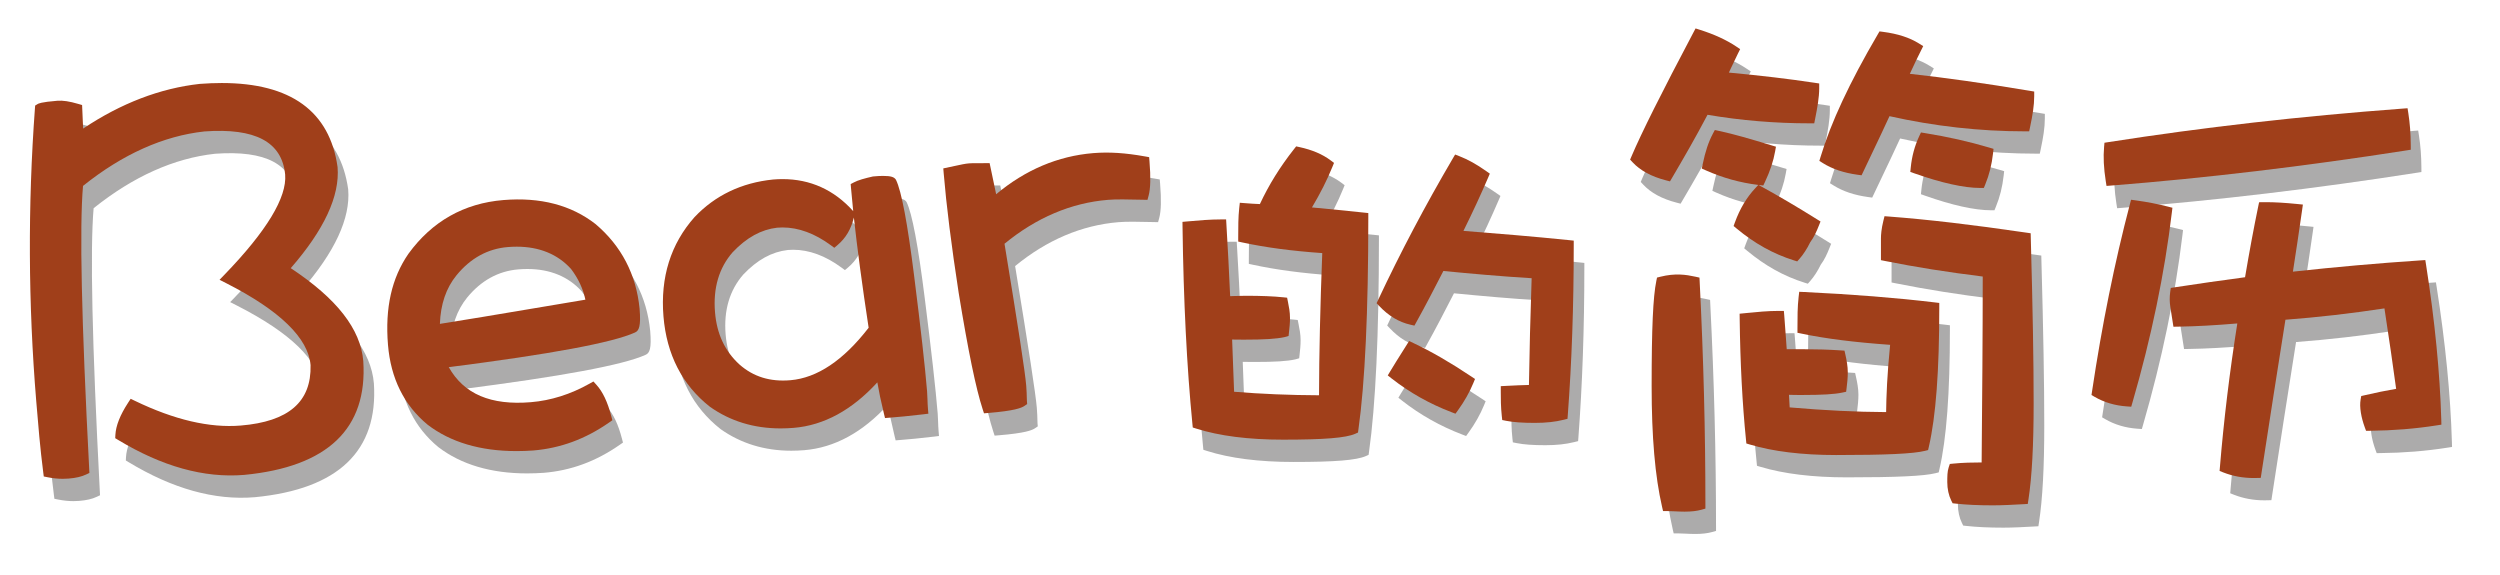 <?xml version="1.0" encoding="utf-8"?>
<!-- Generator: Adobe Illustrator 17.0.0, SVG Export Plug-In . SVG Version: 6.00 Build 0)  -->
<!DOCTYPE svg PUBLIC "-//W3C//DTD SVG 1.1//EN" "http://www.w3.org/Graphics/SVG/1.1/DTD/svg11.dtd">
<svg version="1.1" id="layout_1" xmlns="http://www.w3.org/2000/svg" xmlns:xlink="http://www.w3.org/1999/xlink" x="0px" y="0px"
	 width="243.333px" height="56px" viewBox="0 0 243.333 56" enable-background="new 0 0 243.333 56" xml:space="preserve">
<g opacity="0.5">
	<path fill="#595757" d="M29.333,28.272c3.256-3.735,4.79-7.034,4.558-9.84c-0.764-5.428-4.558-8.18-11.276-8.18
		c-0.67,0-1.38,0.028-2.128,0.084c-3.857,0.423-7.675,1.886-11.362,4.352l-0.1-2.293L8.661,12.29
		c-0.878-0.258-1.519-0.352-2.045-0.31c-1.61,0.132-1.842,0.273-1.929,0.326l-0.233,0.142l-0.02,0.272
		C3.738,22.173,3.78,31.743,4.56,41.197c0.187,2.269,0.381,4.615,0.686,6.974l0.049,0.378l0.373,0.074
		c0.517,0.103,0.999,0.153,1.476,0.153c0.203,0,0.391-0.009,0.565-0.023c0.726-0.06,1.252-0.182,1.706-0.396l0.321-0.152
		L9.717,47.85C8.961,33.318,8.764,24.288,9.113,20.266c3.847-3.083,7.828-4.866,11.819-5.301c4.946-0.356,7.543,1.011,7.856,4.196
		c0.183,2.221-1.798,5.494-5.888,9.729l-0.498,0.515l0.639,0.325c5.237,2.664,8.004,5.36,8.22,7.983
		c0.091,3.57-2.133,5.493-6.798,5.878c-3.021,0.251-6.466-0.556-10.292-2.402l-0.419-0.202l-0.254,0.389
		c-0.774,1.185-1.189,2.237-1.235,3.128l-0.016,0.317l0.272,0.164c4.271,2.579,8.364,3.738,12.292,3.409
		c8.111-0.783,12.007-4.506,11.581-11.073C36.134,34.203,33.823,31.239,29.333,28.272z"/>
	<path fill="#595757" d="M59.001,23.982c-2.374-1.849-5.371-2.635-8.976-2.338c-3.833,0.317-6.937,2.07-9.234,5.223
		c-1.638,2.369-2.29,5.27-1.994,8.869c0.269,3.27,1.564,5.883,3.864,7.779c2.223,1.7,5.129,2.563,8.639,2.563
		c0.525,0,1.063-0.019,1.622-0.057c2.665-0.22,5.09-1.114,7.412-2.734l0.302-0.211l-0.093-0.356
		c-0.37-1.426-0.836-2.412-1.467-3.105l-0.284-0.312l-0.368,0.207c-1.845,1.039-3.771,1.648-5.724,1.809
		c-3.882,0.324-6.518-0.789-7.987-3.41c10.001-1.277,15.937-2.383,18.123-3.372c0.393-0.167,0.592-0.599,0.45-2.325
		C62.955,28.88,61.519,26.115,59.001,23.982z M58.011,31.34l-3.026,0.509c-5.646,0.95-9.309,1.566-11.135,1.847
		c0.072-1.933,0.605-3.486,1.619-4.734c1.359-1.659,3.038-2.582,4.989-2.743c0.298-0.025,0.589-0.037,0.873-0.037
		c2.205,0,3.992,0.74,5.282,2.165C57.318,29.275,57.795,30.3,58.011,31.34z"/>
	<path fill="#595757" d="M91.308,41.045c-0.009-0.269-0.018-0.526-0.037-0.77c-0.2-2.418-0.623-6.195-1.259-11.224
		c-0.644-5.136-1.232-8.277-1.77-9.378c-0.169-0.28-0.499-0.38-1.259-0.38c-0.248,0-0.551,0.012-0.981,0.053
		c-0.811,0.185-1.437,0.354-1.86,0.579l-0.308,0.163l0.028,0.348c0.057,0.697,0.13,1.462,0.217,2.286l-0.018-0.02
		c-1.852-2.056-4.161-3.098-6.861-3.098c-0.297,0-0.6,0.012-0.917,0.039c-3.069,0.312-5.639,1.539-7.647,3.659
		c-2.321,2.612-3.339,5.864-3.025,9.667c0.307,3.711,1.819,6.663,4.516,8.79c1.972,1.4,4.287,2.111,6.881,2.11
		c0.418,0,0.844-0.018,1.277-0.053c2.94-0.243,5.674-1.731,8.142-4.429c0.142,0.844,0.361,1.891,0.64,3.034l0.107,0.44l0.451-0.037
		c0.776-0.064,1.883-0.156,3.264-0.326l0.505-0.062l-0.042-0.507C91.326,41.622,91.317,41.326,91.308,41.045z M84.144,23.345
		c0.326,2.984,0.82,6.676,1.437,10.727c-2.452,3.174-5.016,4.892-7.623,5.107c-1.966,0.165-3.591-0.334-4.946-1.528
		c-1.429-1.305-2.209-2.972-2.384-5.094c-0.194-2.353,0.39-4.323,1.724-5.842c1.352-1.425,2.773-2.205,4.326-2.383
		c0.173-0.014,0.345-0.022,0.519-0.022c1.56,0,3.143,0.583,4.705,1.732l0.337,0.248l0.32-0.27
		C83.354,25.346,83.874,24.47,84.144,23.345z"/>
	<path fill="#595757" d="M112.883,17.469l-0.4-0.072c-1.907-0.342-3.485-0.448-5.04-0.322c-3.437,0.283-6.612,1.629-9.452,4.002
		l-0.634-3.025l-1.304,0.003c-0.296,0-0.533,0.004-0.719,0.019c-0.357,0.029-0.806,0.128-1.376,0.252l-1.111,0.237l0.038,0.466
		c0.257,3.101,0.748,7.026,1.463,11.67c0.93,5.685,1.671,9.276,2.331,11.304l0.13,0.398l0.417-0.034
		c2.539-0.21,3.221-0.481,3.531-0.694l0.253-0.174l-0.025-0.306c-0.006-0.069-0.008-0.169-0.01-0.299
		c-0.006-0.277-0.015-0.675-0.057-1.192c-0.108-1.31-0.78-5.7-2.113-13.807c3.097-2.54,6.483-3.977,10.066-4.272
		c0.757-0.064,1.907-0.048,3.433-0.009l0.415,0.01l0.11-0.4c0.188-0.689,0.217-1.785,0.088-3.348L112.883,17.469z"/>
	<path fill="#595757" d="M138.612,35.564l-0.426-0.201l-0.666,1.061c-0.366,0.578-0.756,1.196-1.171,1.888l-0.24,0.401l0.367,0.289
		c1.751,1.373,3.718,2.48,5.845,3.291l0.38,0.145l0.238-0.329c0.628-0.869,1.133-1.761,1.499-2.65l0.165-0.401l-0.361-0.241
		C142.192,37.448,140.351,36.385,138.612,35.564z"/>
	<path fill="#595757" d="M128.73,22.36c0.819-1.375,1.474-2.675,1.994-3.955l0.154-0.379l-0.327-0.245
		c-0.801-0.6-1.792-1.022-3.034-1.293l-0.324-0.07l-0.205,0.26c-1.361,1.724-2.451,3.479-3.326,5.356
		c-0.465-0.013-0.955-0.052-1.444-0.089l-0.51-0.039l-0.057,0.509c-0.099,0.892-0.099,1.882-0.099,2.84v0.428l0.418,0.09
		c2.258,0.487,4.801,0.825,7.762,1.032c-0.201,5.266-0.306,9.916-0.314,13.839c-2.872-0.012-5.586-0.125-8.266-0.342
		c-0.038-0.87-0.069-1.749-0.1-2.632c-0.029-0.814-0.057-1.632-0.092-2.45c0.335,0.011,0.713,0.011,1.123,0.011
		c2.035,0,3.193-0.073,3.999-0.252l0.373-0.108l0.041-0.377c0.048-0.43,0.096-0.876,0.096-1.375c0-0.58-0.102-1.093-0.203-1.59
		l-0.077-0.383l-0.388-0.04c-0.927-0.098-2.156-0.147-3.651-0.147c-0.417,0-0.807,0.014-1.169,0.027
		c-0.115,0.004-0.228,0.008-0.336,0.012c-0.096-2.331-0.233-4.688-0.364-6.972l-0.029-0.499h-0.5c-1.046,0-2.139,0.092-3.26,0.194
		l-0.488,0.044l0.006,0.49c0.094,7.183,0.417,13.635,0.961,19.177l0.034,0.347l0.332,0.106c2.247,0.716,5.092,1.079,8.458,1.079
		c4.019,0,6.12-0.171,7.024-0.573l0.268-0.119l0.041-0.291c0.639-4.532,0.964-11.461,0.964-20.596v-0.477l-0.474-0.05
		C132.168,22.692,130.488,22.526,128.73,22.36z"/>
	<path fill="#595757" d="M143.477,24.644c0.926-1.876,1.694-3.536,2.398-5.175l0.169-0.395l-0.351-0.247
		c-0.943-0.665-1.771-1.126-2.607-1.451l-0.421-0.164l-0.229,0.389c-2.669,4.546-5.113,9.174-7.262,13.757l-0.154,0.326l0.248,0.262
		c0.921,0.975,1.918,1.574,3.047,1.831l0.388,0.088l0.192-0.347c0.893-1.604,1.753-3.272,2.626-4.97
		c2.66,0.257,5.504,0.517,8.592,0.704c-0.126,3.708-0.214,7.198-0.263,10.389c-0.669,0.013-1.365,0.048-2.089,0.084l-0.652,0.033
		v0.504c0,0.675,0,1.516,0.099,2.408l0.043,0.385l0.38,0.076c0.69,0.138,1.576,0.202,2.789,0.202c1.078,0,1.998-0.099,2.813-0.304
		l0.371-0.093l0.029-0.381c0.383-5.077,0.577-10.624,0.577-16.487V25.59l-0.476-0.049C150.264,25.187,146.825,24.909,143.477,24.644
		z"/>
	<path fill="#595757" d="M186.925,9.357c0.428-0.947,0.811-1.712,1.087-2.265l0.215-0.431l-0.409-0.255
		c-0.923-0.576-2.067-0.947-3.496-1.133l-0.348-0.046l-0.178,0.303c-2.74,4.68-4.559,8.577-5.561,11.916l-0.117,0.387l0.343,0.214
		c0.926,0.579,2.031,0.949,3.382,1.134l0.384,0.052l1.021-2.148c0.611-1.28,1.185-2.487,1.696-3.606
		c4.365,0.98,8.792,1.476,13.167,1.476h0.429l0.089-0.42c0.241-1.143,0.402-2.091,0.402-3.004v-0.448l-0.443-0.074
		C194.166,10.271,190.434,9.742,186.925,9.357z"/>
	<path fill="#595757" d="M175.963,27.614l0.228-0.259c0.379-0.432,0.731-0.978,1.028-1.59c0.389-0.519,0.632-1.087,0.847-1.623
		l0.165-0.412l-0.376-0.235c-1.901-1.187-3.689-2.241-5.314-3.132l-0.343-0.188c0.028,0.003,0.055,0.007,0.083,0.01l0.379,0.044
		l0.162-0.345c0.501-1.062,0.824-2.035,0.989-2.973l0.082-0.462l-0.45-0.136c-2.033-0.616-3.59-1.077-5.109-1.403l-0.39-0.084
		l-0.188,0.353c-0.425,0.797-0.732,1.716-0.996,2.979l-0.088,0.419l0.391,0.174c1.656,0.735,3.329,1.2,5.113,1.421l-0.274,0.294
		c-0.862,0.918-1.517,2.015-2.005,3.354l-0.127,0.35l0.285,0.238c1.752,1.459,3.577,2.475,5.58,3.104L175.963,27.614z"/>
	<path fill="#595757" d="M198.686,24.876l-0.441-0.064c-5.341-0.782-9.456-1.264-13.339-1.563l-0.446-0.034l-0.109,0.434
		c-0.198,0.793-0.239,1.385-0.239,1.743v2.103l0.426,0.085c2.955,0.591,6.061,1.086,9.482,1.508
		c-0.002,5.818-0.05,11.66-0.107,18.095c-0.89,0.003-1.804,0.018-2.755,0.113l-0.341,0.034l-0.109,0.325
		c-0.139,0.416-0.139,0.917-0.139,1.448c0,0.654,0.139,1.292,0.39,1.796l0.128,0.258l0.287,0.032c1.027,0.114,2.211,0.17,3.621,0.17
		c0.971,0,1.992-0.057,2.98-0.112l0.428-0.024l0.065-0.424c0.341-2.216,0.507-5.283,0.507-9.377c0-4.099-0.086-9.064-0.278-16.101
		L198.686,24.876z"/>
	<path fill="#595757" d="M194.127,20.465l0.134-0.328c0.39-0.944,0.638-1.938,0.761-3.037l0.049-0.44l-0.424-0.126
		c-1.967-0.584-4.01-1.045-6.245-1.407l-0.395-0.064l-0.17,0.363c-0.444,0.952-0.715,1.954-0.825,3.065l-0.042,0.413l0.392,0.139
		c2.625,0.93,4.842,1.422,6.411,1.422C193.773,20.465,194.127,20.465,194.127,20.465z"/>
	<path fill="#595757" d="M166.449,29.192l-0.394-0.088c-0.921-0.203-1.969-0.359-3.415,0.004l-0.323,0.081l-0.067,0.325
		c-0.321,1.547-0.457,4.609-0.457,10.238c0,4.947,0.332,8.792,1.016,11.753l0.095,0.411h0.421c0.23,0,0.471,0.012,0.724,0.025
		c0.3,0.015,0.614,0.031,0.945,0.031c0.667,0,1.206-0.062,1.648-0.187l0.385-0.11v-0.4c0-7.092-0.182-14.184-0.558-21.679
		L166.449,29.192z"/>
	<path fill="#595757" d="M163.578,19.826l0.203-0.345c1.084-1.842,2.248-3.855,3.452-6.137c3.238,0.552,6.586,0.832,9.952,0.832
		h0.434l0.085-0.426c0.211-1.056,0.4-2.079,0.4-2.998v-0.456l-0.451-0.068c-2.5-0.378-5.236-0.703-8.342-0.992
		c0.078-0.164,0.155-0.331,0.235-0.5c0.208-0.445,0.423-0.905,0.654-1.366l0.209-0.418l-0.389-0.259
		c-0.967-0.644-2.121-1.174-3.529-1.622l-0.422-0.134l-0.207,0.391c-3.102,5.866-5.074,9.812-6.03,12.064l-0.134,0.316l0.234,0.251
		c0.756,0.814,1.822,1.392,3.26,1.766L163.578,19.826z"/>
	<path fill="#595757" d="M176.652,30.596l-0.493-0.023l-0.058,0.491c-0.114,0.976-0.114,1.992-0.114,3.067v0.431l0.422,0.087
		c2.349,0.49,5.092,0.836,8.597,1.086c-0.286,2.832-0.373,5.048-0.389,6.548c-2.943-0.016-6.023-0.167-9.388-0.458
		c-0.029-0.401-0.054-0.813-0.067-1.224c0.391,0.016,0.823,0.016,1.298,0.016c1.938,0,3.14-0.072,3.896-0.235l0.369-0.079
		l0.046-0.374c0.056-0.45,0.115-0.976,0.115-1.512c0-0.593-0.113-1.182-0.235-1.729l-0.087-0.387l-0.395-0.026
		c-1.114-0.074-2.305-0.112-3.543-0.112h-1.684c-0.037-0.464-0.068-0.929-0.1-1.399c-0.041-0.607-0.083-1.22-0.137-1.846
		l-0.041-0.484h-0.486c-1.084,0-2.098,0.101-3.17,0.208l-0.651,0.065l0.006,0.486c0.054,4.333,0.261,8.301,0.615,11.792l0.035,0.352
		l0.339,0.102c2.265,0.68,5.089,1.024,8.391,1.024c4.858,0,7.524-0.125,8.644-0.405l0.314-0.079l0.073-0.316
		c0.684-2.96,1.016-7.388,1.016-13.534v-0.47l-0.466-0.056C185.61,31.157,181.346,30.819,176.652,30.596z"/>
	<path fill="#595757" d="M238.652,43.038c-0.134-4.591-0.632-9.663-1.479-15.075l-0.076-0.479l-0.483,0.032
		c-4.084,0.272-8.252,0.64-12.403,1.096c0.302-1.964,0.604-3.935,0.893-5.984l0.077-0.546l-0.548-0.055
		c-1.219-0.122-2.189-0.178-3.05-0.178l-0.665,0.007l-0.086,0.417c-0.43,2.08-0.85,4.335-1.28,6.882
		c-2.262,0.308-4.588,0.628-6.841,0.98l-0.389,0.061l-0.054,0.39c-0.068,0.498-0.064,0.976,0.012,1.463l0.301,1.924l0.461-0.008
		c1.754-0.029,3.598-0.129,5.757-0.312c-0.743,4.687-1.312,9.382-1.692,13.967l-0.033,0.392l0.366,0.144
		c0.911,0.36,1.909,0.543,2.965,0.543l0.676-0.014l0.067-0.438c0.772-5.03,1.549-10.015,2.334-14.955
		c3.156-0.238,6.393-0.61,9.638-1.104c0.46,2.97,0.831,5.598,1.138,7.83c-0.955,0.162-1.981,0.371-3.056,0.622l-0.343,0.08
		l-0.059,0.347c-0.062,0.366-0.054,0.761,0.027,1.283c0.069,0.433,0.202,0.931,0.375,1.404l0.129,0.351l0.373-0.004
		c2.26-0.023,4.386-0.195,6.499-0.525l0.461-0.072L238.652,43.038z"/>
	<path fill="#595757" d="M206.068,20.267l0.489-0.038c9.155-0.722,18.802-1.871,28.676-3.414l0.451-0.071l-0.003-0.456
		c-0.007-1.119-0.085-2.133-0.236-3.1l-0.076-0.482l-0.487,0.036c-9.999,0.746-19.355,1.812-28.604,3.258l-0.409,0.064l-0.037,0.412
		c-0.088,0.974-0.035,2.055,0.16,3.307L206.068,20.267z"/>
	<path fill="#595757" d="M212.483,22.392l-0.45-0.115c-0.997-0.254-2.015-0.451-3.111-0.601l-0.465-0.064l-0.119,0.454
		c-1.481,5.644-2.719,11.767-3.679,18.198l-0.054,0.355l0.31,0.181c0.922,0.536,1.975,0.848,3.132,0.928l0.426,0.029l0.119-0.41
		c1.835-6.327,3.126-12.55,3.835-18.494L212.483,22.392z"/>
</g>
<g>
	<path fill="#A03F1A" d="M28.299,26.101c3.256-3.735,4.79-7.034,4.558-9.84c-0.764-5.428-4.558-8.18-11.276-8.18
		c-0.67,0-1.38,0.028-2.128,0.084c-3.857,0.423-7.675,1.886-11.362,4.352l-0.1-2.293l-0.364-0.107
		c-0.878-0.258-1.519-0.352-2.045-0.31c-1.61,0.132-1.842,0.273-1.929,0.326L3.42,10.276L3.4,10.548
		c-0.696,9.453-0.654,19.023,0.126,28.477c0.187,2.269,0.381,4.615,0.686,6.974l0.049,0.378l0.373,0.074
		c0.517,0.103,0.999,0.153,1.476,0.153c0.203,0,0.391-0.009,0.565-0.023c0.726-0.06,1.252-0.182,1.706-0.396l0.321-0.152
		l-0.018-0.355C7.928,31.147,7.73,22.116,8.08,18.094c3.847-3.083,7.828-4.866,11.819-5.301c4.946-0.356,7.543,1.011,7.856,4.196
		c0.183,2.221-1.798,5.494-5.888,9.729l-0.498,0.515l0.639,0.325c5.237,2.664,8.004,5.36,8.22,7.983
		c0.091,3.57-2.133,5.493-6.798,5.878c-3.021,0.251-6.466-0.556-10.292-2.402l-0.419-0.202l-0.254,0.389
		c-0.774,1.185-1.189,2.237-1.235,3.128l-0.016,0.317l0.272,0.164c4.271,2.579,8.364,3.738,12.292,3.409
		c8.111-0.783,12.007-4.506,11.581-11.073C35.1,32.032,32.79,29.068,28.299,26.101z"/>
	<path fill="#A03F1A" d="M57.968,21.81c-2.374-1.849-5.371-2.635-8.976-2.338c-3.833,0.317-6.937,2.07-9.234,5.223
		c-1.638,2.369-2.29,5.27-1.994,8.869c0.269,3.27,1.564,5.883,3.864,7.779c2.223,1.7,5.129,2.563,8.639,2.563
		c0.525,0,1.063-0.019,1.622-0.057c2.665-0.22,5.09-1.114,7.412-2.734l0.302-0.211l-0.093-0.356
		c-0.37-1.426-0.836-2.412-1.467-3.105l-0.284-0.312l-0.368,0.207c-1.845,1.039-3.771,1.648-5.724,1.809
		c-3.882,0.324-6.518-0.789-7.987-3.41c10.001-1.277,15.937-2.383,18.123-3.372c0.393-0.167,0.592-0.599,0.45-2.325
		C61.921,26.708,60.485,23.944,57.968,21.81z M56.977,29.168l-3.026,0.509c-5.646,0.95-9.309,1.566-11.135,1.847
		c0.072-1.933,0.605-3.486,1.619-4.734c1.359-1.659,3.038-2.582,4.989-2.743c0.298-0.025,0.589-0.037,0.873-0.037
		c2.205,0,3.992,0.74,5.282,2.165C56.284,27.103,56.762,28.129,56.977,29.168z"/>
	<path fill="#A03F1A" d="M90.274,38.874c-0.009-0.269-0.018-0.526-0.037-0.77c-0.2-2.418-0.623-6.195-1.259-11.224
		c-0.644-5.136-1.232-8.277-1.77-9.378c-0.169-0.28-0.499-0.38-1.259-0.38c-0.248,0-0.551,0.012-0.981,0.053
		c-0.811,0.185-1.437,0.354-1.86,0.579L82.8,17.917l0.028,0.348c0.057,0.697,0.13,1.462,0.217,2.286l-0.018-0.02
		c-1.852-2.056-4.161-3.098-6.861-3.098c-0.297,0-0.6,0.012-0.917,0.039c-3.069,0.312-5.639,1.539-7.647,3.659
		c-2.321,2.612-3.339,5.864-3.025,9.667c0.307,3.711,1.819,6.663,4.516,8.79c1.972,1.4,4.287,2.111,6.881,2.11
		c0.418,0,0.844-0.018,1.277-0.053c2.94-0.243,5.674-1.731,8.142-4.429c0.142,0.844,0.361,1.891,0.64,3.034l0.107,0.44l0.451-0.037
		c0.776-0.064,1.884-0.156,3.264-0.326l0.505-0.062l-0.042-0.507C90.292,39.45,90.283,39.155,90.274,38.874z M83.11,21.174
		c0.326,2.984,0.82,6.676,1.437,10.727c-2.452,3.174-5.016,4.892-7.623,5.107c-1.966,0.165-3.591-0.334-4.946-1.528
		c-1.429-1.305-2.209-2.972-2.384-5.094c-0.194-2.353,0.39-4.323,1.724-5.842c1.352-1.425,2.773-2.205,4.326-2.383
		c0.173-0.014,0.345-0.022,0.519-0.022c1.56,0,3.143,0.583,4.705,1.732l0.337,0.248l0.32-0.27
		C82.32,23.175,82.841,22.298,83.11,21.174z"/>
	<path fill="#A03F1A" d="M111.85,15.297l-0.4-0.072c-1.907-0.342-3.485-0.448-5.04-0.322c-3.437,0.283-6.612,1.629-9.452,4.002
		l-0.634-3.025l-1.304,0.003c-0.296,0-0.533,0.004-0.719,0.019c-0.357,0.029-0.806,0.128-1.376,0.252l-1.111,0.237l0.038,0.466
		c0.257,3.101,0.748,7.026,1.463,11.67c0.93,5.685,1.671,9.276,2.331,11.304l0.13,0.398l0.417-0.034
		c2.539-0.21,3.221-0.481,3.531-0.694l0.253-0.174l-0.025-0.306c-0.006-0.069-0.008-0.169-0.01-0.299
		c-0.006-0.277-0.015-0.675-0.057-1.192c-0.108-1.31-0.78-5.7-2.113-13.807c3.097-2.54,6.483-3.977,10.066-4.272
		c0.757-0.064,1.907-0.048,3.433-0.009l0.415,0.01l0.11-0.4c0.188-0.689,0.217-1.785,0.088-3.348L111.85,15.297z"/>
	<path fill="#A03F1A" d="M137.578,33.393l-0.426-0.201l-0.666,1.061c-0.366,0.578-0.756,1.196-1.171,1.888l-0.24,0.401l0.367,0.289
		c1.751,1.373,3.718,2.48,5.845,3.291l0.38,0.145l0.238-0.329c0.628-0.869,1.133-1.761,1.499-2.65l0.165-0.401l-0.361-0.241
		C141.158,35.277,139.317,34.214,137.578,33.393z"/>
	<path fill="#A03F1A" d="M127.697,20.189c0.819-1.375,1.474-2.675,1.994-3.955l0.154-0.379l-0.327-0.245
		c-0.801-0.6-1.792-1.022-3.034-1.293l-0.324-0.07l-0.205,0.26c-1.361,1.724-2.451,3.479-3.326,5.356
		c-0.465-0.013-0.955-0.052-1.444-0.089l-0.51-0.039l-0.057,0.509c-0.099,0.892-0.099,1.882-0.099,2.84v0.428l0.418,0.09
		c2.258,0.487,4.801,0.825,7.762,1.032c-0.201,5.266-0.306,9.916-0.314,13.839c-2.872-0.012-5.586-0.125-8.266-0.342
		c-0.038-0.87-0.069-1.749-0.1-2.632c-0.029-0.814-0.057-1.632-0.092-2.45c0.335,0.011,0.713,0.011,1.123,0.011
		c2.035,0,3.193-0.073,3.999-0.252l0.373-0.108l0.041-0.377c0.048-0.43,0.096-0.876,0.096-1.375c0-0.58-0.102-1.093-0.203-1.59
		l-0.077-0.383l-0.388-0.04c-0.927-0.098-2.156-0.147-3.651-0.147c-0.417,0-0.807,0.014-1.169,0.027
		c-0.115,0.004-0.228,0.008-0.336,0.012c-0.096-2.331-0.233-4.688-0.364-6.972l-0.029-0.499h-0.5c-1.046,0-2.139,0.092-3.26,0.194
		l-0.488,0.044l0.006,0.49c0.094,7.183,0.417,13.635,0.961,19.177l0.034,0.347l0.332,0.106c2.247,0.716,5.092,1.079,8.458,1.079
		c4.019,0,6.12-0.171,7.024-0.573l0.268-0.119l0.041-0.291c0.639-4.532,0.964-11.461,0.964-20.596v-0.477l-0.474-0.05
		C131.135,20.52,129.454,20.355,127.697,20.189z"/>
	<path fill="#A03F1A" d="M142.443,22.472c0.926-1.876,1.694-3.536,2.398-5.175l0.169-0.395l-0.351-0.247
		c-0.943-0.665-1.771-1.126-2.606-1.451l-0.421-0.164l-0.229,0.389c-2.669,4.546-5.113,9.174-7.262,13.757l-0.154,0.326l0.248,0.262
		c0.921,0.975,1.918,1.574,3.047,1.831l0.388,0.088l0.192-0.347c0.893-1.604,1.753-3.272,2.626-4.97
		c2.66,0.257,5.504,0.517,8.592,0.704c-0.126,3.708-0.214,7.198-0.263,10.389c-0.669,0.013-1.365,0.048-2.089,0.084l-0.652,0.033
		v0.504c0,0.675,0,1.516,0.099,2.408l0.043,0.385l0.38,0.076c0.69,0.138,1.576,0.202,2.789,0.202c1.078,0,1.998-0.099,2.813-0.304
		l0.371-0.093l0.029-0.381c0.383-5.077,0.577-10.624,0.577-16.487V23.42l-0.476-0.049C149.23,23.015,145.791,22.737,142.443,22.472z
		"/>
	<path fill="#A03F1A" d="M185.891,7.185c0.428-0.947,0.811-1.712,1.087-2.265l0.215-0.431l-0.409-0.255
		c-0.923-0.576-2.067-0.947-3.496-1.133l-0.348-0.046l-0.178,0.303c-2.74,4.68-4.559,8.577-5.561,11.916l-0.117,0.387l0.343,0.214
		c0.926,0.579,2.031,0.949,3.382,1.134l0.384,0.052l1.021-2.148c0.611-1.28,1.185-2.487,1.696-3.606
		c4.365,0.98,8.792,1.476,13.167,1.476h0.429l0.089-0.42c0.241-1.143,0.402-2.091,0.402-3.004V8.911l-0.443-0.074
		C193.132,8.099,189.4,7.57,185.891,7.185z"/>
	<path fill="#A03F1A" d="M174.929,25.443l0.228-0.259c0.379-0.432,0.731-0.978,1.028-1.59c0.389-0.519,0.632-1.087,0.847-1.623
		l0.165-0.412l-0.376-0.235c-1.901-1.187-3.689-2.241-5.314-3.132l-0.343-0.188c0.028,0.003,0.055,0.007,0.083,0.01l0.379,0.044
		l0.162-0.345c0.501-1.062,0.824-2.035,0.989-2.973l0.082-0.462l-0.45-0.136c-2.033-0.616-3.59-1.077-5.109-1.403l-0.39-0.084
		l-0.188,0.353c-0.425,0.797-0.732,1.716-0.996,2.979l-0.088,0.419l0.391,0.174c1.656,0.735,3.329,1.2,5.113,1.421l-0.274,0.294
		c-0.862,0.918-1.517,2.015-2.005,3.354l-0.127,0.35l0.285,0.238c1.752,1.459,3.577,2.475,5.58,3.104L174.929,25.443z"/>
	<path fill="#A03F1A" d="M197.652,22.704l-0.441-0.064c-5.341-0.782-9.456-1.264-13.339-1.563l-0.446-0.034l-0.109,0.434
		c-0.198,0.793-0.239,1.385-0.239,1.743v2.103l0.426,0.085c2.955,0.591,6.061,1.086,9.482,1.508
		c-0.002,5.818-0.05,11.66-0.107,18.095c-0.89,0.003-1.804,0.018-2.755,0.113l-0.341,0.034l-0.109,0.325
		c-0.139,0.416-0.139,0.917-0.139,1.448c0,0.654,0.139,1.292,0.39,1.796l0.128,0.258l0.287,0.032c1.027,0.114,2.211,0.17,3.621,0.17
		c0.971,0,1.992-0.057,2.98-0.112l0.428-0.024l0.065-0.424c0.341-2.216,0.507-5.283,0.507-9.377c0-4.099-0.086-9.064-0.278-16.101
		L197.652,22.704z"/>
	<path fill="#A03F1A" d="M193.093,18.294l0.134-0.328c0.39-0.944,0.638-1.938,0.761-3.037l0.049-0.44l-0.424-0.126
		c-1.967-0.584-4.01-1.045-6.245-1.407l-0.395-0.064l-0.17,0.363c-0.444,0.952-0.715,1.954-0.825,3.065l-0.042,0.413l0.392,0.139
		c2.625,0.93,4.842,1.422,6.411,1.422C192.739,18.294,193.093,18.294,193.093,18.294z"/>
	<path fill="#A03F1A" d="M165.415,27.02l-0.394-0.088c-0.921-0.203-1.969-0.359-3.415,0.004l-0.323,0.081l-0.067,0.325
		c-0.321,1.547-0.457,4.609-0.457,10.238c0,4.947,0.332,8.792,1.016,11.753l0.095,0.411h0.421c0.23,0,0.471,0.012,0.724,0.025
		c0.3,0.015,0.614,0.031,0.945,0.031c0.667,0,1.206-0.062,1.648-0.187l0.385-0.11v-0.4c0-7.092-0.182-14.184-0.557-21.679
		L165.415,27.02z"/>
	<path fill="#A03F1A" d="M162.544,17.654l0.203-0.345c1.084-1.842,2.248-3.855,3.452-6.137c3.238,0.552,6.586,0.832,9.952,0.832
		h0.434l0.085-0.426c0.211-1.056,0.4-2.079,0.4-2.998V8.125l-0.451-0.068c-2.5-0.378-5.236-0.703-8.342-0.992
		c0.078-0.164,0.155-0.331,0.235-0.5c0.208-0.445,0.423-0.905,0.654-1.366l0.209-0.418l-0.389-0.259
		c-0.967-0.644-2.121-1.174-3.529-1.622l-0.422-0.134l-0.207,0.391c-3.102,5.866-5.074,9.812-6.03,12.064l-0.134,0.316l0.234,0.251
		c0.756,0.814,1.822,1.392,3.26,1.766L162.544,17.654z"/>
	<path fill="#A03F1A" d="M175.618,28.424l-0.493-0.023l-0.058,0.491c-0.114,0.976-0.114,1.992-0.114,3.067v0.431l0.422,0.087
		c2.349,0.49,5.092,0.836,8.597,1.086c-0.287,2.832-0.373,5.048-0.389,6.548c-2.943-0.016-6.023-0.167-9.388-0.458
		c-0.029-0.401-0.054-0.813-0.067-1.224c0.391,0.016,0.823,0.016,1.298,0.016c1.938,0,3.14-0.072,3.896-0.235l0.369-0.079
		l0.046-0.374c0.056-0.45,0.115-0.976,0.115-1.512c0-0.593-0.113-1.182-0.235-1.729l-0.087-0.387l-0.395-0.026
		c-1.114-0.074-2.306-0.112-3.543-0.112h-1.684c-0.037-0.464-0.068-0.929-0.1-1.399c-0.041-0.607-0.083-1.22-0.137-1.846
		l-0.041-0.484h-0.486c-1.084,0-2.098,0.101-3.17,0.208l-0.651,0.065l0.006,0.486c0.054,4.333,0.261,8.301,0.615,11.792l0.035,0.352
		l0.339,0.102c2.265,0.68,5.089,1.024,8.391,1.024c4.858,0,7.524-0.125,8.644-0.405l0.314-0.079l0.073-0.316
		c0.684-2.96,1.016-7.388,1.016-13.534v-0.47l-0.466-0.056C184.576,28.985,180.313,28.647,175.618,28.424z"/>
	<path fill="#A03F1A" d="M237.618,40.867c-0.134-4.591-0.632-9.663-1.479-15.075l-0.076-0.479l-0.483,0.032
		c-4.084,0.272-8.252,0.64-12.403,1.096c0.302-1.964,0.604-3.935,0.893-5.984l0.077-0.546l-0.548-0.055
		c-1.219-0.122-2.189-0.178-3.05-0.178l-0.665,0.007l-0.086,0.417c-0.43,2.08-0.85,4.335-1.281,6.882
		c-2.262,0.308-4.588,0.628-6.841,0.98l-0.389,0.061l-0.054,0.39c-0.068,0.498-0.064,0.976,0.012,1.463l0.301,1.924l0.461-0.008
		c1.754-0.029,3.598-0.129,5.757-0.312c-0.743,4.687-1.312,9.382-1.692,13.967l-0.033,0.392l0.366,0.144
		c0.911,0.36,1.909,0.543,2.965,0.543l0.676-0.014l0.067-0.438c0.772-5.03,1.549-10.015,2.334-14.955
		c3.156-0.238,6.393-0.61,9.638-1.104c0.46,2.97,0.831,5.598,1.138,7.83c-0.955,0.162-1.981,0.371-3.056,0.622l-0.343,0.08
		l-0.059,0.347c-0.062,0.366-0.054,0.761,0.027,1.283c0.069,0.433,0.202,0.931,0.375,1.404l0.129,0.351l0.373-0.004
		c2.26-0.023,4.386-0.195,6.499-0.525l0.461-0.072L237.618,40.867z"/>
	<path fill="#A03F1A" d="M205.034,18.096l0.489-0.038c9.155-0.722,18.802-1.871,28.676-3.414l0.451-0.071l-0.003-0.456
		c-0.007-1.119-0.085-2.133-0.236-3.1l-0.076-0.482l-0.487,0.036c-9.999,0.746-19.355,1.812-28.604,3.258l-0.409,0.064l-0.037,0.412
		c-0.088,0.974-0.035,2.055,0.16,3.307L205.034,18.096z"/>
	<path fill="#A03F1A" d="M211.449,20.221l-0.45-0.115c-0.997-0.254-2.015-0.451-3.111-0.601l-0.465-0.064l-0.119,0.454
		c-1.481,5.644-2.719,11.767-3.679,18.198l-0.054,0.355l0.31,0.181c0.922,0.536,1.975,0.848,3.132,0.928l0.426,0.029l0.119-0.41
		c1.835-6.327,3.126-12.55,3.835-18.494L211.449,20.221z"/>
</g>
</svg>
